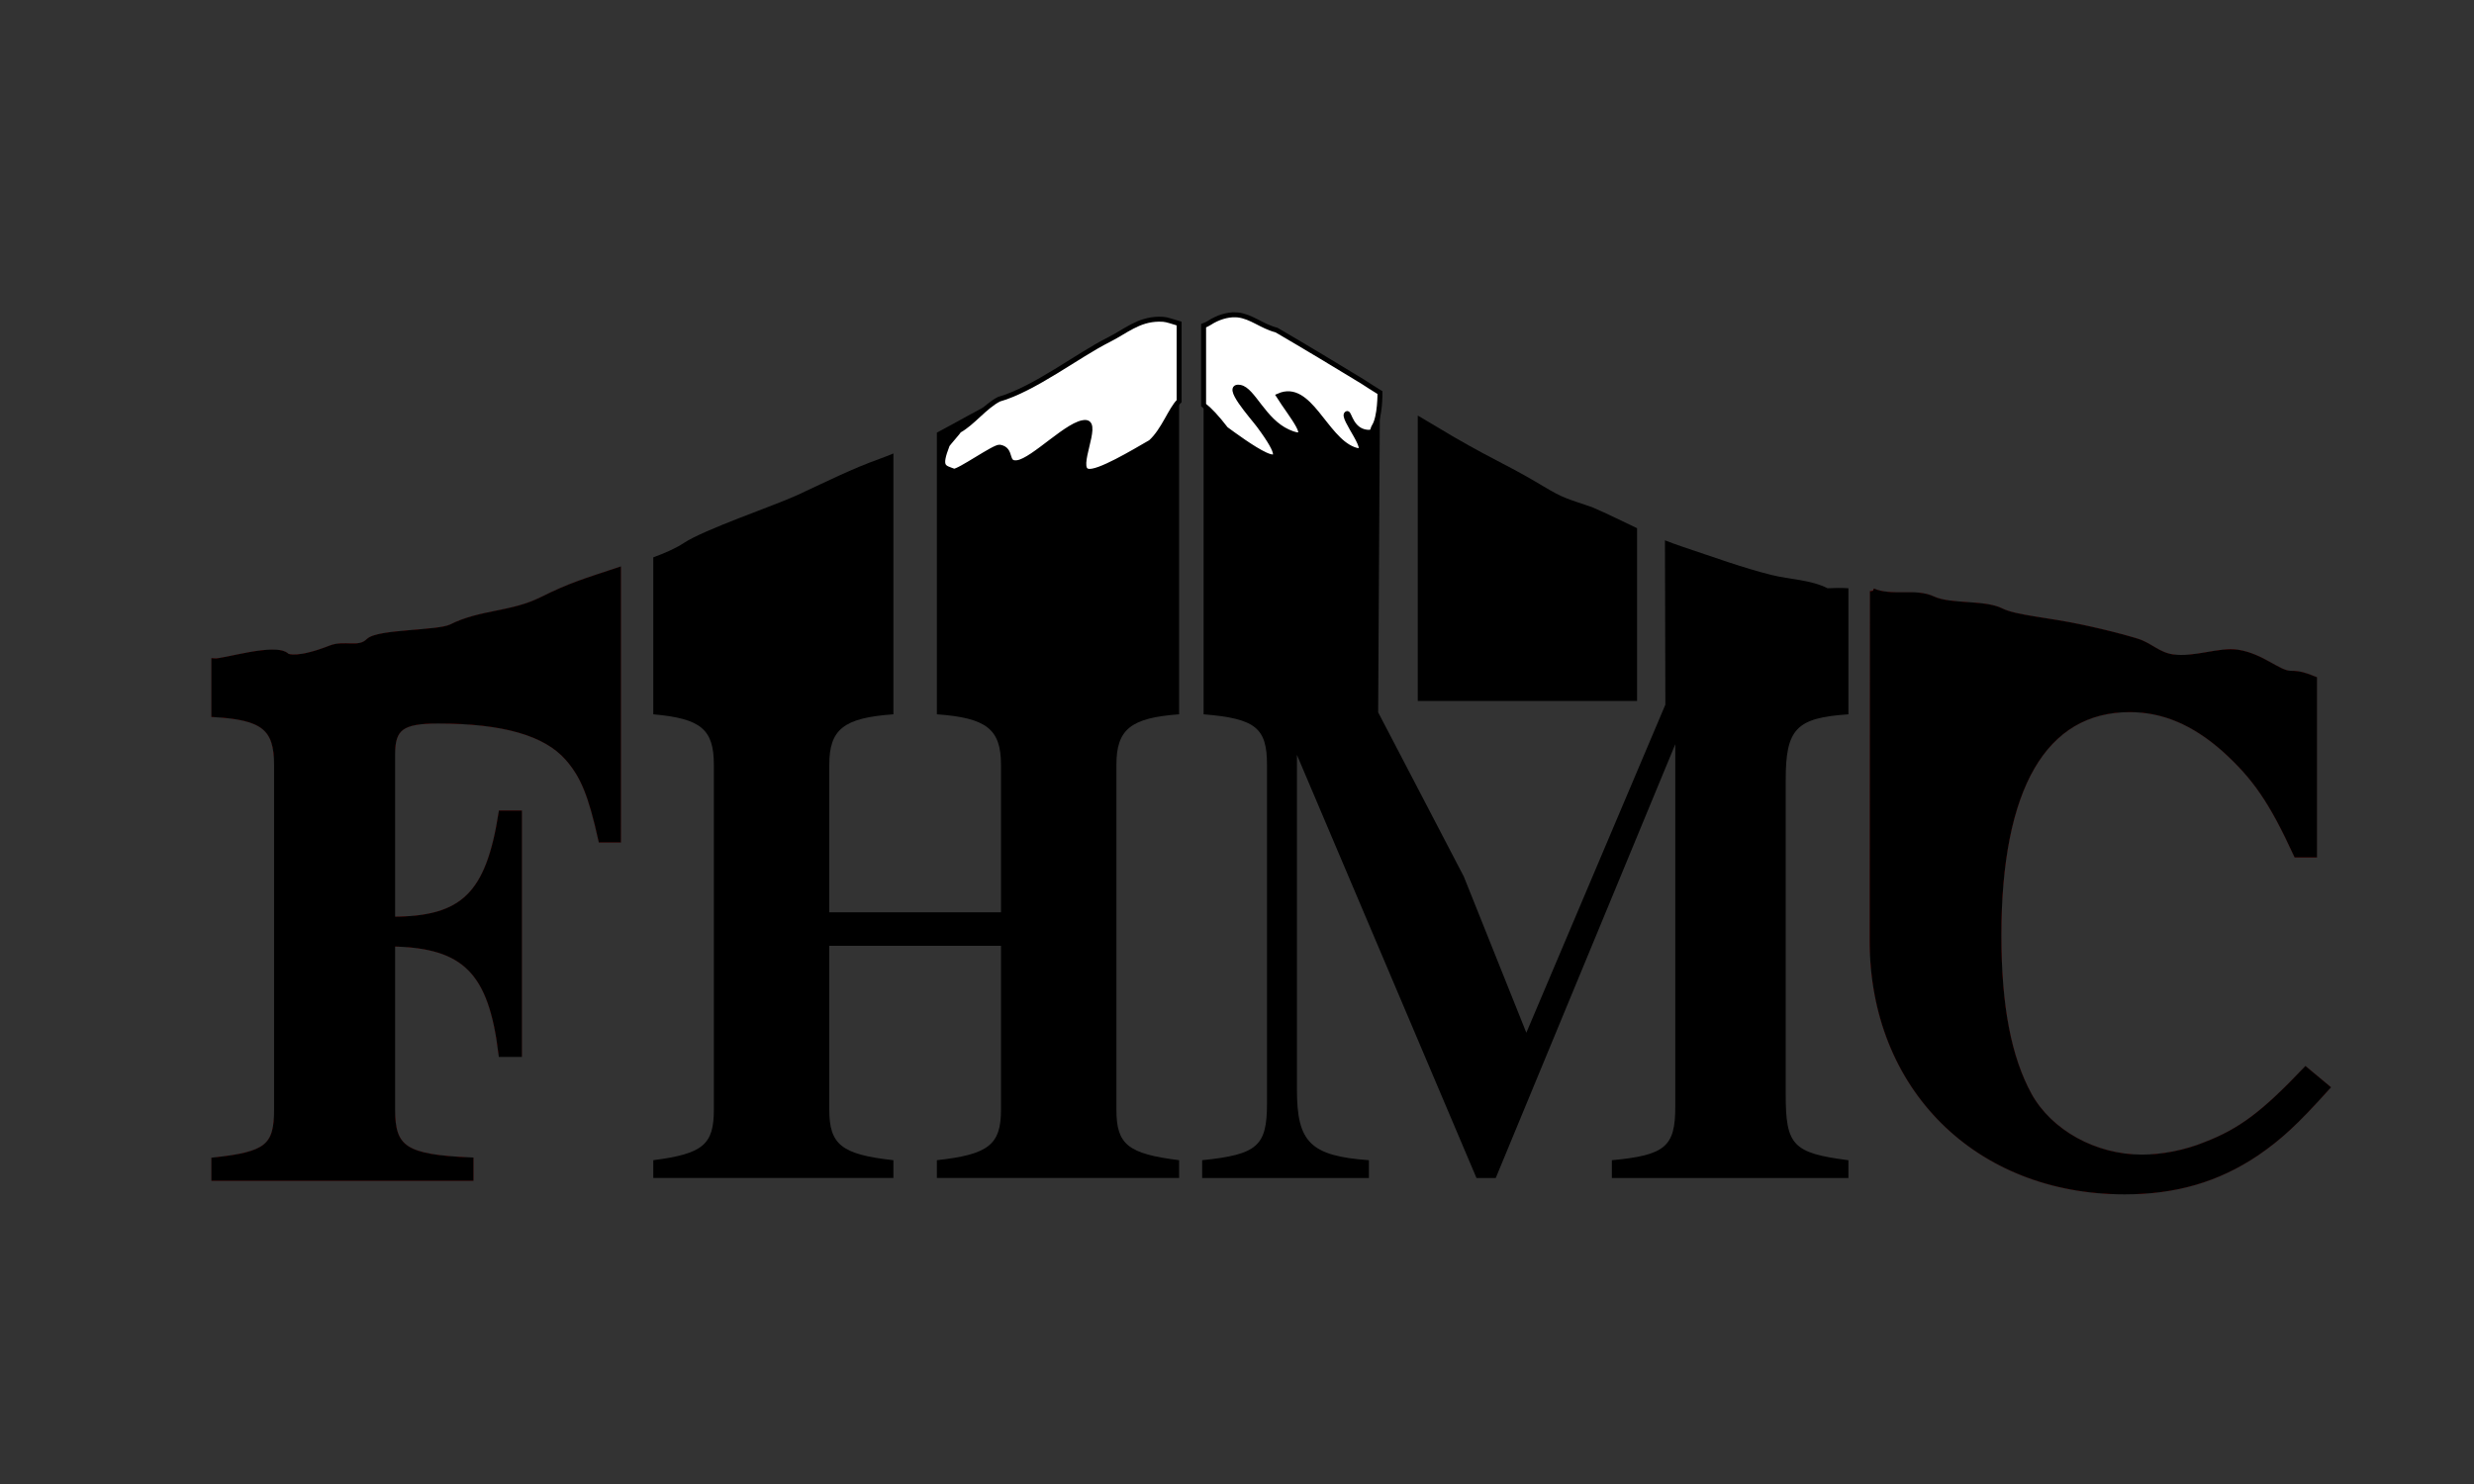 <?xml version="1.0" encoding="UTF-8" standalone="no"?>
<!-- Created with Inkscape (http://www.inkscape.org/) -->

<svg
   xmlns:dc="http://purl.org/dc/elements/1.1/"
   xmlns:cc="http://creativecommons.org/ns#"
   xmlns:rdf="http://www.w3.org/1999/02/22-rdf-syntax-ns#"
   xmlns:svg="http://www.w3.org/2000/svg"
   xmlns="http://www.w3.org/2000/svg"
   xmlns:sodipodi="http://sodipodi.sourceforge.net/DTD/sodipodi-0.dtd"
   xmlns:inkscape="http://www.inkscape.org/namespaces/inkscape"
   width="500"
   height="300"
   viewBox="0 0 132.292 79.375"
   version="1.1"
   id="svg4623"
   inkscape:version="0.92.4 (f8dce91, 2019-08-02)"
   sodipodi:docname="fhmc logo.svg">
  <rect x="0" y="0" width="132.292" height="79.375" fill="#333333" stroke="none"/>
  <defs
     id="defs4617" />
  <sodipodi:namedview
     id="base"
     pagecolor="#ffffff"
     bordercolor="#666666"
     borderopacity="1.0"
     inkscape:pageopacity="0.0"
     inkscape:pageshadow="2"
     inkscape:zoom="1.7533333"
     inkscape:cx="295.62738"
     inkscape:cy="104.37262"
     inkscape:document-units="mm"
     inkscape:current-layer="layer1"
     showgrid="false"
     units="px"
     inkscape:object-paths="true"
     inkscape:snap-bbox="true"
     inkscape:window-width="1329"
     inkscape:window-height="713"
     inkscape:window-x="37"
     inkscape:window-y="27"
     inkscape:window-maximized="1" />
  <g
     inkscape:label="Layer 1"
     inkscape:groupmode="layer"
     id="layer1"
     transform="translate(0,-217.625)">
    <path
       style="font-style:normal;font-variant:normal;font-weight:bold;font-stretch:normal;font-size:144px;line-height:1.25;font-family:'Nimbus Roman No9 L';-inkscape-font-specification:'Nimbus Roman No9 L Bold';letter-spacing:0px;word-spacing:0px;fill:none;fill-opacity:1;stroke:#ff0000;stroke-width:0.265"
       d="m 33.054,248.126 c -0.018,0.006 -0.041,0.014 -0.059,0.02 -1.669,0.556 -2.498,0.793 -4.005,1.547 -1.641,0.821 -3.26,0.668 -4.866,1.472 -0.696,0.348 -3.915,0.255 -4.414,0.754 -0.517,0.517 -1.288,0.081 -2.037,0.377 -1.697,0.672 -2.283,0.471 -2.339,0.415 -0.575,-0.575 -3.417,0.328 -3.881,0.281 v 2.84 c 2.629,0.152 3.353,0.724 3.353,2.705 v 18.44 c 0,1.981 -0.533,2.4 -3.353,2.705 v 0.952 h 13.716 v -0.952 c -3.505,-0.152 -4.191,-0.61 -4.191,-2.705 v -8.877 c 3.886,0.076 5.296,1.486 5.829,5.906 h 0.952 v -12.878 h -0.952 c -0.686,4.343 -2.019,5.677 -5.829,5.677 v -8.839 c 0,-1.41 0.495,-1.791 2.438,-1.791 3.505,0 5.753,0.648 6.934,1.981 0.838,0.952 1.257,1.981 1.791,4.382 h 0.914 z"
       id="path4885"
       inkscape:connector-curvature="0" />
    <path
       style="font-style:normal;font-variant:normal;font-weight:bold;font-stretch:normal;font-size:144px;line-height:1.25;font-family:'Nimbus Roman No9 L';-inkscape-font-specification:'Nimbus Roman No9 L Bold';letter-spacing:0px;word-spacing:0px;fill:#000000;fill-opacity:1;stroke:none;stroke-width:0.253;stroke-miterlimit:4.3;stroke-dasharray:none"
       d="m 61.973,234.697 c -1.104,0.01 -1.787,0.652 -2.706,1.112 -1.599,0.8 -3.966,2.632 -5.848,3.169 -1.137,0.579 -2.228,1.206 -3.322,1.786 v 15.067 c 2.667,0.191 3.429,0.8 3.429,2.705 v 7.886 h -9.182 v -7.886 c 0,-1.905 0.762,-2.515 3.429,-2.705 v -13.952 c -0.239,0.099 -0.478,0.195 -0.721,0.282 -1.531,0.551 -2.74,1.168 -4.422,1.947 -1.189,0.55 -4.983,1.839 -6.074,2.566 -0.428,0.285 -1.012,0.537 -1.623,0.762 v 8.395 c 2.553,0.229 3.239,0.8 3.239,2.705 v 18.44 c 0,1.867 -0.572,2.362 -3.239,2.705 v 0.952 h 12.84 v -0.952 c -2.781,-0.305 -3.429,-0.838 -3.429,-2.705 v -8.763 h 9.182 v 8.763 c 0,1.867 -0.648,2.4 -3.429,2.705 v 0.952 h 12.954 v -0.952 c -2.743,-0.343 -3.353,-0.838 -3.353,-2.705 v -18.44 c 0,-1.905 0.762,-2.515 3.353,-2.705 v -20.901 c -0.337,-0.097 -0.634,-0.213 -0.852,-0.227 -0.078,-0.005 -0.153,-0.007 -0.227,-0.007 z"
       id="path4887"
       inkscape:connector-curvature="0"
       sodipodi:nodetypes="cscccsccscccccccssccccsccsccccsscccc" />
    <path
       style="font-style:normal;font-variant:normal;font-weight:bold;font-stretch:normal;font-size:144px;line-height:1.25;font-family:'Nimbus Roman No9 L';-inkscape-font-specification:'Nimbus Roman No9 L Bold';letter-spacing:0px;word-spacing:0px;fill:none;fill-opacity:1;stroke:#ff0000;stroke-width:0.265"
       d="m 100.14,249.239 -0.014,18.708 c 0,7.849 5.6,13.412 13.487,13.412 2.705,0 4.953,-0.648 7.049,-2.058 1.219,-0.838 2.057,-1.6 3.772,-3.505 l -1.143,-0.952 c -2.248,2.362 -3.467,3.277 -5.334,4.001 -1.105,0.457 -2.362,0.686 -3.429,0.686 -2.515,0 -4.915,-1.334 -6.02,-3.315 -1.105,-2.019 -1.638,-4.762 -1.638,-8.572 0,-7.887 2.438,-12.078 7.01,-12.078 1.791,0 3.429,0.686 5.067,2.134 1.638,1.486 2.515,2.743 3.848,5.638 h 0.952 v -9.39 c -0.495,-0.201 -0.797,-0.295 -1.252,-0.295 -0.666,0 -1.512,-0.915 -2.835,-1.127 -0.969,-0.155 -2.3,0.416 -3.478,0.249 -0.789,-0.112 -1.224,-0.636 -1.914,-0.846 -1.187,-0.363 -2.48,-0.643 -2.941,-0.741 -0.941,-0.201 -1.806,-0.324 -2.538,-0.443 -0.771,-0.125 -1.394,-0.246 -1.799,-0.449 -0.886,-0.443 -2.717,-0.199 -3.629,-0.629 -0.952,-0.449 -2.194,0.013 -3.221,-0.427 z"
       id="path4891"
       inkscape:connector-curvature="0" />
    <path
       style="font-style:normal;font-variant:normal;font-weight:bold;font-stretch:normal;font-size:144px;line-height:1.25;font-family:'Nimbus Roman No9 L';-inkscape-font-specification:'Nimbus Roman No9 L Bold';letter-spacing:0px;word-spacing:0px;fill:#000000;fill-opacity:1;stroke:none;stroke-width:0.253;stroke-miterlimit:4.3;stroke-dasharray:none"
       d="m 66.021,234.462 c -0.396,-0.003 -0.883,0.129 -1.342,0.426 -0.105,0.068 -0.212,0.118 -0.319,0.157 v 20.786 c 2.781,0.229 3.39,0.724 3.39,2.705 v 18.097 c 0,2.286 -0.495,2.744 -3.467,3.048 v 0.952 h 8.916 v -0.952 c -3.124,-0.229 -3.848,-0.952 -3.848,-3.772 v -17.907 c 2.02,4.763 4.041,9.525 6.062,14.288 l 3.539,8.344 h 1.029 l 9.601,-23.203 v 19.393 c 0,2.134 -0.534,2.591 -3.391,2.858 v 0.952 h 12.649 v -0.952 c -2.972,-0.381 -3.353,-0.8 -3.353,-3.505 v -16.84 c 0,-2.743 0.571,-3.315 3.353,-3.505 v -6.744 c -0.377,-0.021 -0.765,-0.019 -1.115,5.2e-4 -0.929,-0.464 -2.002,-0.462 -2.992,-0.709 -1.557,-0.388 -3.075,-0.949 -4.78,-1.517 -0.328,-0.109 -0.63,-0.223 -0.923,-0.337 l 0.022,8.79 -7.434,17.547 -3.342,-8.35 -2.323,-4.457 -2.259,-4.331 0.097,-17.1 c -0.373,-0.232 -0.707,-0.443 -0.928,-0.59 -1.176,-0.721 -3.136,-1.899 -4.602,-2.754 -0.808,-0.21 -1.342,-0.73 -2.077,-0.81 -0.052,-0.006 -0.107,-0.009 -0.163,-0.009 z"
       id="path4889"
       inkscape:connector-curvature="0" />
    <path
       style="opacity:1;fill:#000000;fill-opacity:1;stroke:none;stroke-width:0.287;stroke-miterlimit:4.3;stroke-dasharray:none;stroke-opacity:1"
       d="m 75.812,239.852 v 15.267 h 11.727 v -5.503 -3.739 c -0.796,-0.375 -1.546,-0.758 -2.413,-1.128 -1.33,-0.455 -1.517,-0.465 -2.566,-1.095 -1.947,-1.168 -2.402,-1.266 -4.791,-2.641 -0.458,-0.266 -1.226,-0.725 -1.957,-1.163 z"
       id="rect4921"
       inkscape:connector-curvature="0" />
    <path
       style="fill:#ffffff;stroke:#000000;stroke-width:0.265px;stroke-linecap:butt;stroke-linejoin:miter;stroke-opacity:1"
       d="m 61.973,234.697 c -1.104,0.01 -1.787,0.652 -2.706,1.112 -1.599,0.8 -3.966,2.632 -5.848,3.169 -0.756,0.385 -1.412,1.277 -2.141,1.676 -0.035,0.085 -0.597,0.699 -0.63,0.783 -0.474,1.221 -0.181,1.181 0.354,1.389 0.255,0.051 2.187,-1.327 2.455,-1.283 0.706,0.118 0.26,0.923 0.943,0.83 0.858,-0.117 2.799,-2.206 3.659,-2.15 0.724,0.047 -0.601,2.475 0.113,2.603 0.52,0.138 2.449,-1.023 3.358,-1.547 0.698,-0.628 1.077,-1.774 1.521,-2.197 v -4.151 c -0.337,-0.097 -0.634,-0.213 -0.852,-0.227 -0.078,-0.005 -0.153,-0.007 -0.227,-0.007 z"
       id="path5549"
       inkscape:connector-curvature="0"
       sodipodi:nodetypes="csccscccccccccc" />
    <path
       style="fill:#ffffff;stroke:#000000;stroke-width:0.265px;stroke-linecap:butt;stroke-linejoin:miter;stroke-opacity:1"
       d="m 66.021,234.462 c -0.396,-0.003 -0.883,0.129 -1.342,0.426 -0.105,0.068 -0.212,0.118 -0.319,0.157 v 4.245 c 0.323,0.249 0.709,0.659 1.188,1.282 0.78,0.569 4.263,3.164 1.773,-0.192 -0.346,-0.466 -1.914,-2.198 -1.007,-2.035 0.685,0.124 1.249,1.786 2.558,2.376 1.508,0.679 0.141,-0.905 -0.495,-1.922 1.643,-0.731 2.462,2.271 3.996,2.86 1.247,0.479 -0.756,-1.793 -0.336,-1.917 0.111,-0.033 0.221,0.9 1.043,0.999 0.388,0.047 0.291,-0.138 0.399,-0.305 0.329,-0.511 0.312,-1.812 0.312,-1.812 -0.373,-0.232 -0.707,-0.443 -0.928,-0.59 -1.176,-0.721 -3.136,-1.899 -4.602,-2.754 -0.808,-0.21 -1.342,-0.73 -2.077,-0.81 -0.052,-0.006 -0.107,-0.009 -0.163,-0.009 z"
       id="path5560"
       inkscape:connector-curvature="0"
       sodipodi:nodetypes="cccccccccccsscccccc" />
    <path
       id="path5566"
       d="m 33.054,248.126 c -0.018,0.006 -0.041,0.014 -0.059,0.02 -1.669,0.556 -2.498,0.793 -4.005,1.547 -1.641,0.821 -3.26,0.668 -4.866,1.472 -0.696,0.348 -3.915,0.255 -4.414,0.754 -0.517,0.517 -1.288,0.081 -2.037,0.377 -1.697,0.672 -2.283,0.471 -2.339,0.415 -0.575,-0.575 -3.417,0.328 -3.881,0.281 v 2.84 c 2.629,0.152 3.353,0.724 3.353,2.705 v 18.44 c 0,1.981 -0.533,2.4 -3.353,2.705 v 0.952 h 13.716 v -0.952 c -3.505,-0.152 -4.191,-0.61 -4.191,-2.705 v -8.877 c 3.886,0.076 5.296,1.486 5.829,5.906 h 0.952 v -12.878 h -0.952 c -0.686,4.343 -2.019,5.677 -5.829,5.677 v -8.839 c 0,-1.41 0.495,-1.791 2.438,-1.791 3.505,0 5.753,0.648 6.934,1.981 0.838,0.952 1.257,1.981 1.791,4.382 h 0.914 z"
       style="font-style:normal;font-variant:normal;font-weight:bold;font-stretch:normal;font-size:144px;line-height:1.25;font-family:'Nimbus Roman No9 L';-inkscape-font-specification:'Nimbus Roman No9 L Bold';letter-spacing:0px;word-spacing:0px;fill:#000000;fill-opacity:1;stroke:#000000;stroke-width:0.3;stroke-miterlimit:4.3;stroke-dasharray:none;stroke-opacity:1"
       inkscape:connector-curvature="0" />
    <path
       id="path5570"
       d="m 100.14,249.239 -0.014,18.708 c 0,7.849 5.6,13.412 13.487,13.412 2.705,0 4.953,-0.648 7.049,-2.058 1.219,-0.838 2.057,-1.6 3.772,-3.505 l -1.143,-0.952 c -2.248,2.362 -3.467,3.277 -5.334,4.001 -1.105,0.457 -2.362,0.686 -3.429,0.686 -2.515,0 -4.915,-1.334 -6.02,-3.315 -1.105,-2.019 -1.638,-4.762 -1.638,-8.572 0,-7.887 2.438,-12.078 7.01,-12.078 1.791,0 3.429,0.686 5.067,2.134 1.638,1.486 2.515,2.743 3.848,5.638 h 0.952 v -9.39 c -0.495,-0.201 -0.797,-0.295 -1.252,-0.295 -0.666,0 -1.512,-0.915 -2.835,-1.127 -0.969,-0.155 -2.3,0.416 -3.478,0.249 -0.789,-0.112 -1.224,-0.636 -1.914,-0.846 -1.187,-0.363 -2.48,-0.643 -2.941,-0.741 -0.941,-0.201 -1.806,-0.324 -2.538,-0.443 -0.771,-0.125 -1.394,-0.246 -1.799,-0.449 -0.886,-0.443 -2.717,-0.199 -3.629,-0.629 -0.952,-0.449 -2.194,0.013 -3.221,-0.427 z"
       style="font-style:normal;font-variant:normal;font-weight:bold;font-stretch:normal;font-size:144px;line-height:1.25;font-family:'Nimbus Roman No9 L';-inkscape-font-specification:'Nimbus Roman No9 L Bold';letter-spacing:0px;word-spacing:0px;fill:#000000;fill-opacity:1;stroke:#000000;stroke-width:0.3;stroke-miterlimit:4.3;stroke-dasharray:none;stroke-opacity:1"
       inkscape:connector-curvature="0" />
  </g>
</svg>
